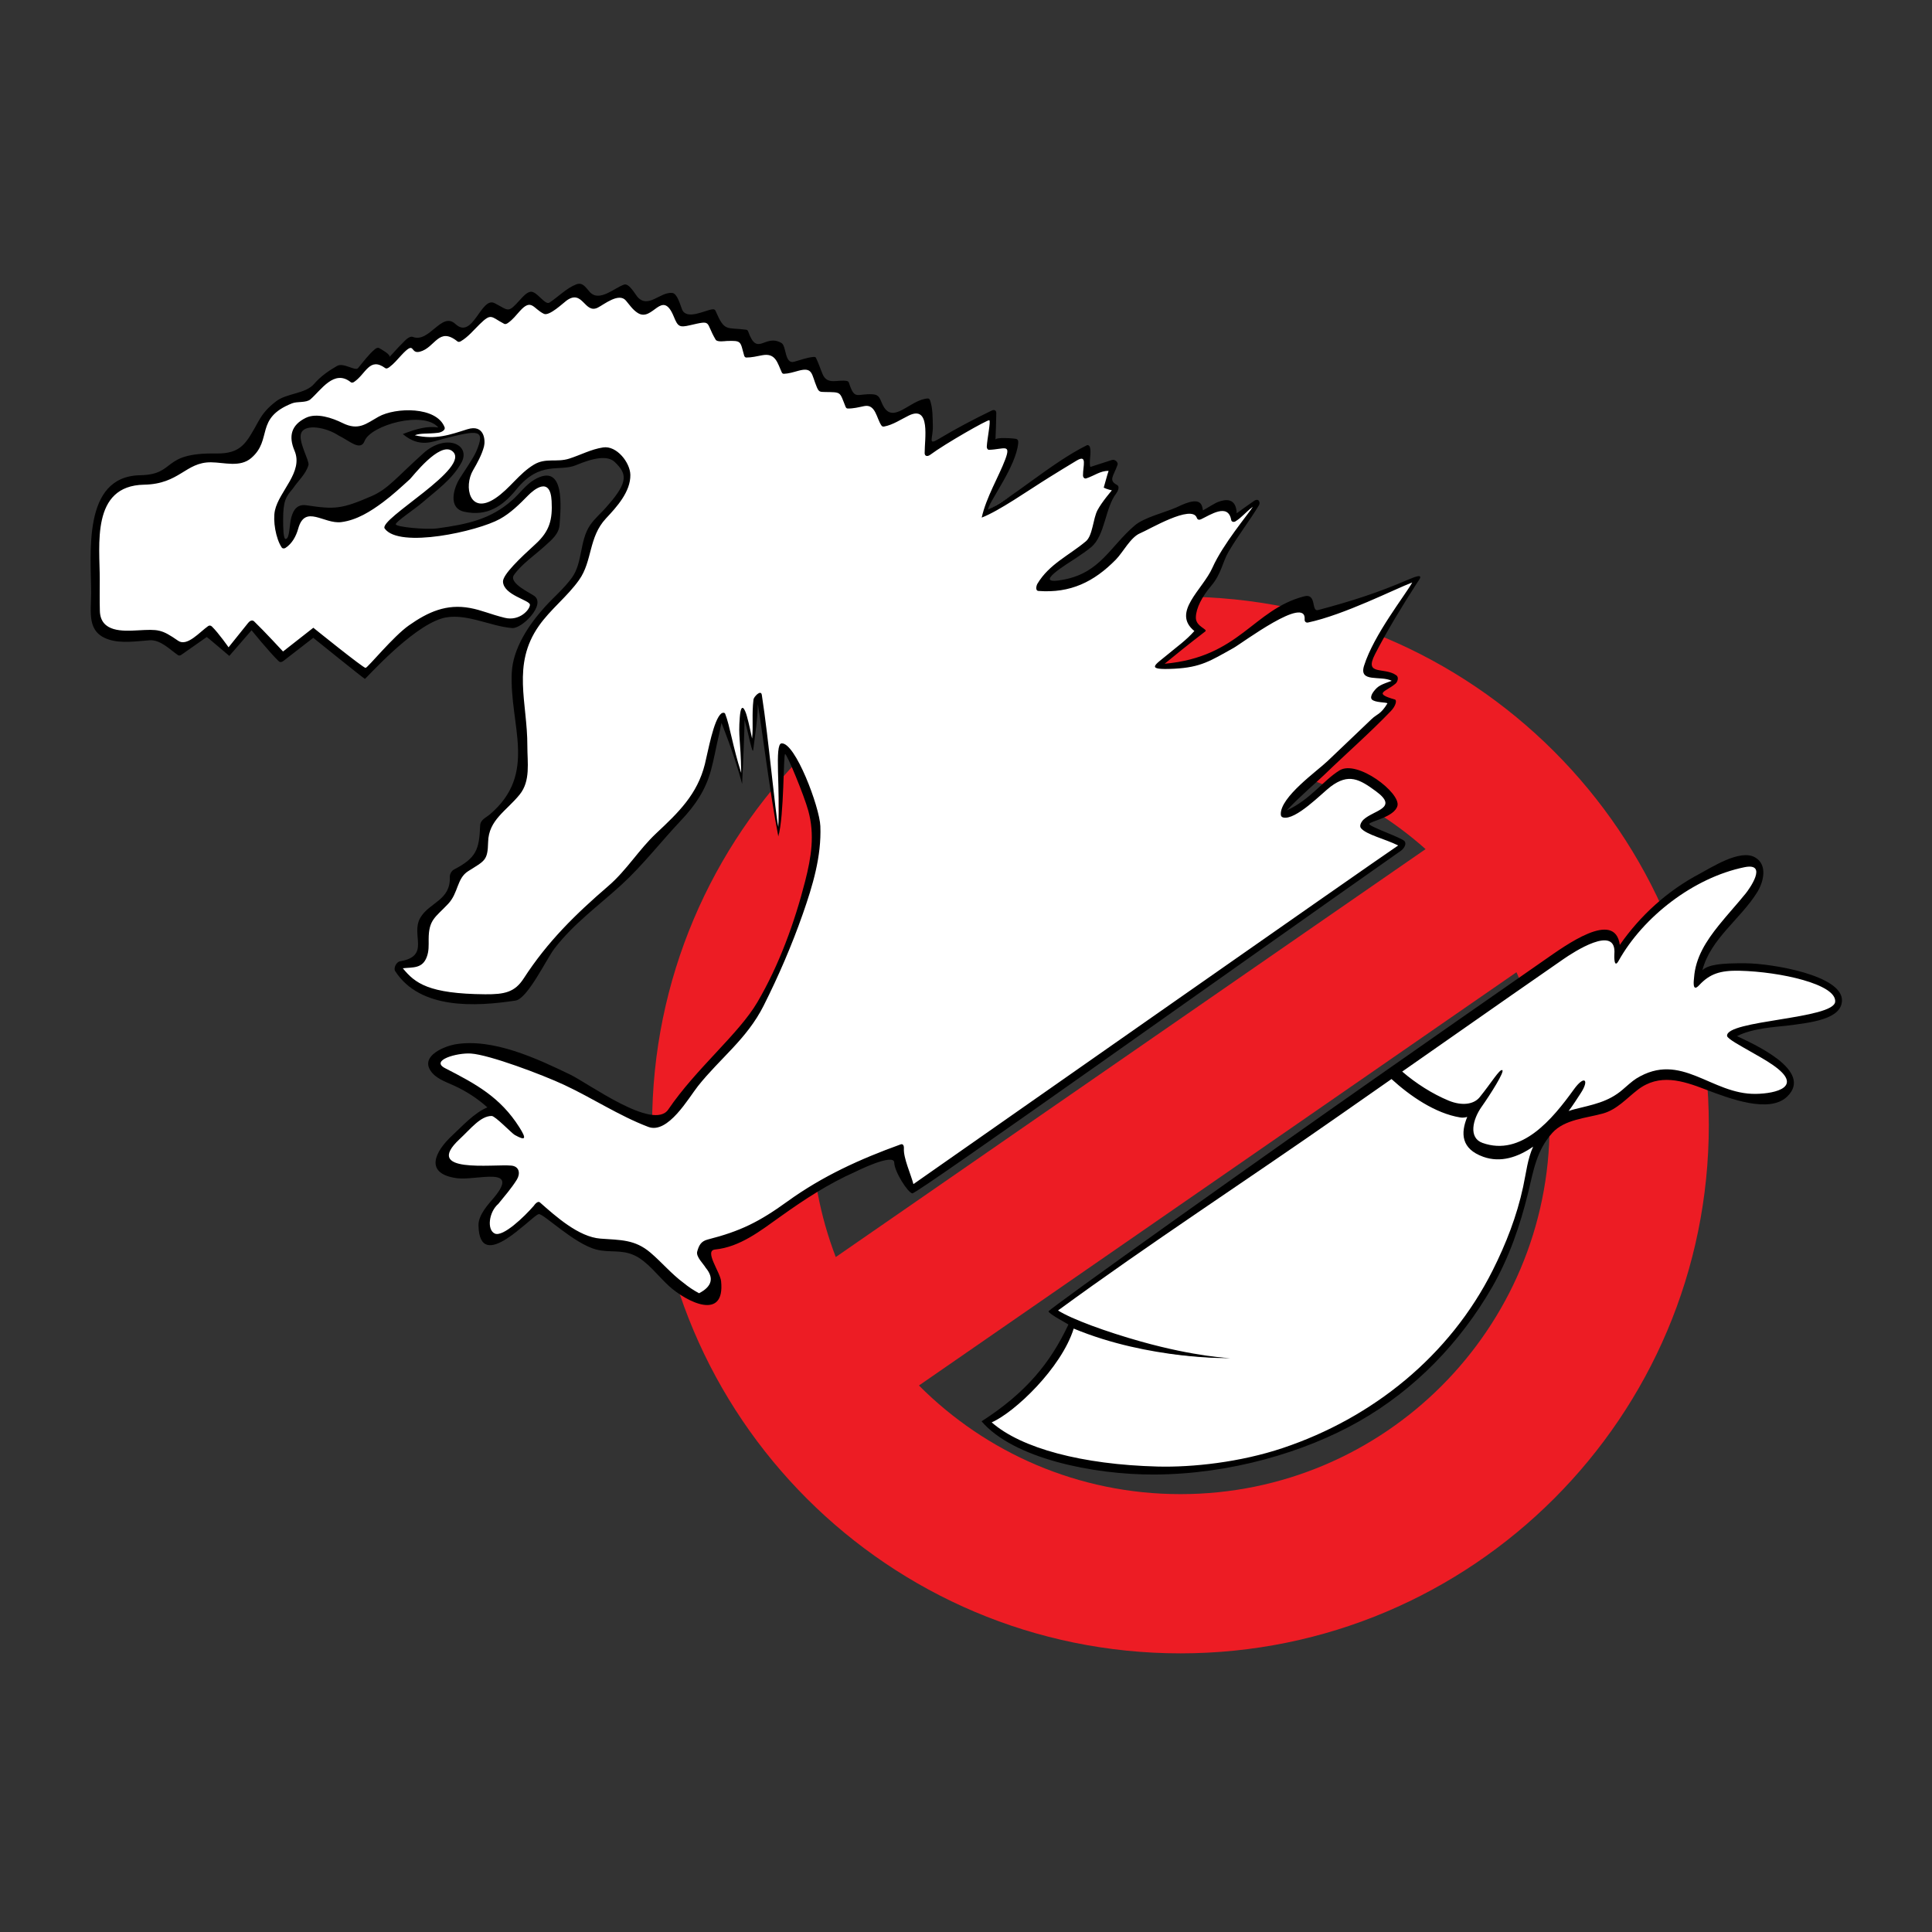 <?xml version="1.0" encoding="utf-8"?>
<!-- Generator: Adobe Illustrator 16.0.4, SVG Export Plug-In . SVG Version: 6.00 Build 0)  -->
<!DOCTYPE svg PUBLIC "-//W3C//DTD SVG 1.1//EN" "http://www.w3.org/Graphics/SVG/1.1/DTD/svg11.dtd">
<svg version="1.1" id="Layer_1" xmlns="http://www.w3.org/2000/svg" xmlns:xlink="http://www.w3.org/1999/xlink" x="0px" y="0px"
	 width="500px" height="500px" viewBox="0 0 500 500" enable-background="new 0 0 500 500" xml:space="preserve">
<rect x="0" y="0" width="500" height="500" fill="#333333" stroke="none"/>
<path fill="#ED1C24" d="M305.504,154.415c-75.519,0-136.737,61.219-136.737,136.737c0,75.518,61.218,136.737,136.737,136.737
	c75.52,0,136.737-61.22,136.737-136.737C442.241,215.633,381.023,154.415,305.504,154.415z M305.504,195.623
	c24.353,0,46.562,9.126,63.436,24.127L216.295,325.325c-4.068-10.615-6.32-22.128-6.32-34.174
	C209.976,238.393,252.744,195.623,305.504,195.623z M305.504,386.681c-26.448,0-50.382-10.751-67.679-28.117l154.634-106.952
	c5.491,12.053,8.574,25.432,8.574,39.54C401.033,343.909,358.264,386.681,305.504,386.681z"/>
<path fill="#FFFFFF" d="M255.086,367.638c5.462,6.245,26.225,13.249,44.33,13.11c40.272-0.311,88.972-25.754,96.933-81.012
	c3.279-6.867,5.464-8.897,9.054-10.458c3.591-1.561,10.147-1.873,13.425-4.683c3.278-2.81,7.493-7.337,13.894-6.711
	c6.398,0.623,16.074,6.556,21.694,6.711c5.619,0.155,8.896-1.249,9.054-5.775c0.158-4.526-15.453-8.739-15.453-10.459
	c0-1.716,7.182-3.436,11.707-3.12c4.525,0.311,16.077-1.562,16.39-5.933c0.313-4.37-11.399-8.82-24.192-9.209
	c-5.151-0.157-8.899,0.001-9.991,1.093c-1.093,1.092-2.576,2.497-2.576,2.497c-0.233-10.419,16.273-22.243,16.273-27.043
	c0-2.576-1.288-3.747-3.747-3.747c-2.458,0-22.711,7.024-33.364,24.468c0.352-3.161,0.442-4.958-0.469-5.034
	c-4.214-0.351-6.79,0-9.014,1.288c-2.225,1.288-125.225,87.334-136.62,95.763c10.302,5.151,23.882,10.615,44.175,12.021
	c-17.718-0.547-24.898-3.436-39.182-8.195C272.412,351.951,263.825,364.36,255.086,367.638z"/>
<path d="M476.698,258.957c0.176-6.556-18.146-9.599-24.819-9.658c-6.614-0.059-9.774,0.351-11.303,1.797
	c2.088-8.129,9.909-13.262,14.219-20.24c1.599-2.587,2.773-7.119-0.652-9.003c-3.884-2.137-11.183,2.645-14.271,4.274
	c-8.304,4.375-15.327,10.751-20.665,18.411c-1.266-9.266-14.125,0.185-19.455,3.885c-14.634,10.158-29.231,20.373-43.828,30.584
	c-27.943,19.549-84.539,59.77-84.564,60.376c-0.025,0.605,5.177,3.354,5.151,3.396c-4.643,9.874-10.965,17.68-22.478,25.053
	c8.194,9.6,28.859,13.836,44.68,13.774c19.591-0.077,38.882-5.757,52.896-13.701c14.513-8.228,26.328-20.46,34.602-34.876
	c4.341-7.56,7.205-15.901,9.263-24.338c1.393-5.707,2.135-10.909,6.271-15.51c3.148-3.501,8.849-3.812,13.146-5.024
	c3.608-1.021,6.097-3.933,8.968-6.136c5.596-4.287,11.568-2.349,17.447-0.105c6.358,2.426,16.595,6.307,21.197,1.893
	c7.115-6.822-9.392-13.929-12.962-15.661c4.098-2.107,10.36-2.4,12.761-2.692C468.898,264.65,476.57,263.737,476.698,258.957z
	 M394.179,307.179c-1.613,7.511-4.423,14.705-7.858,21.554c-11.156,22.243-31.133,38.238-54.32,46.007
	c-11.052,3.704-23.417,5.034-32.428,4.8c-19.511-0.509-35.278-4.722-42.925-11.435c5.931-2.575,18.029-14.046,21.227-24.27
	c19.512,8.116,40.508,7.647,40.508,7.647s-8.899-0.311-23.102-4.293c-9.047-2.537-17.882-5.778-21.464-8.039
	c23.575-17.27,49.02-33.81,72.955-50.569c4.446-3.113,8.898-6.215,13.348-9.325c4.823,4.412,11.345,8.893,17.779,9.938
	c0.615,0.101,1.226,0.042,1.822-0.136c-1.739,4.24-1.586,8.271,4.158,10.324c4.446,1.59,8.902,0.138,12.904-2.636
	C395.312,299.996,395.042,303.153,394.179,307.179z M474.942,259.23c-0.313,4.526-28.295,4.773-27.979,8.858
	c0.059,0.761,3.834,2.753,5.736,3.863c2.106,1.229,4.05,2.231,6.135,3.683c8.089,5.624,0.83,7.381-4.419,7.463
	c-11.583,0.183-19.318-11.156-30.958-3.966c-1.022,0.633-2.627,2.093-3.541,2.881c-3.746,3.224-7.811,3.889-12.499,5.072
	c-0.511,0.13-0.995,0.282-1.462,0.454c1.215-1.619,2.225-3.234,3.134-4.623c2.325-3.55,0.92-4.721-1.753-1.011
	c-5.557,7.715-13.591,17.483-23.675,13.876c-3.651-1.306-2.552-6.051-0.238-9.321c2.312-3.27,6.059-9.201,5.356-9.513
	c-0.703-0.314-2.811,3.278-5.854,7.024c-1.497,1.842-4.548,2.298-8.005,0.875c-4.196-1.73-8.506-4.48-12.032-7.525
	c9.424-6.589,18.841-13.184,28.275-19.756c4.481-3.124,8.963-6.243,13.456-9.35c2.411-1.668,13.876-9.247,13.172-1.247
	c-0.027,0.326-0.137,3.911,1.1,1.693c6.333-11.357,19.36-21.517,32.545-24.22c6.293-1.29,1.16,5.779,0.373,6.753
	c-2.25,2.785-4.687,5.413-6.929,8.203c-3.281,4.077-6.105,8.375-6.465,13.667c-0.032,0.486-0.574,3.951,1.313,1.917
	c2.726-2.932,5.418-3.869,10.452-3.752C460.722,251.476,475.255,254.704,474.942,259.23z"/>
<path fill="#FFFFFF" d="M236.512,307.386c-2.654-2.575-4.84-6.168-3.669-9.834c-13.657,4.839-19.667,7.961-26.458,12.799
	c-6.79,4.839-15.376,11.786-21.073,11.629c-5.264-0.143-3.823,2.341-2.886,3.122s5.228,9.365,2.184,11.317
	c-3.044,1.952-8.726-2.804-15.688-9.6c-3.278-3.201-5.151-4.938-12.058-4.703c-6.426,0.218-15.175-7.132-17.912-9.6
	c-3.219,5.912-8.429,8.254-10.361,8.312c-1.932,0.058-3.746-2.107-3.688-4.625c0.059-2.517,8.312-10.126,8.312-12.233
	s-11.004-0.41-14.458-0.469s-5.151-1.639-5.327-3.688c-0.176-2.049,11.765-11.94,12.702-11.94c0.937,0,5.385,4.038,7.317,5.033
	c-8.663-14.458-20.955-13.287-21.248-17.735c-0.168-2.574,2.868-3.613,8.136-3.63c17.854-0.059,44.779,18.955,49.638,19.083
	c2.224,0.059,7.609-8.02,10.653-11.414c3.044-3.396,10.068-10.068,14.868-17.21c4.8-7.141,15.688-33.95,15.805-44.837
	c0.117-10.887-6.907-23.882-8.546-23.531c-1.639,0.351-1.17,22.594-1.17,22.594l-5.502-35.472l-1.405,11.824l-2.107-7.609
	l-0.702,16.155c0,0-4.098-14.75-5.151-15.219c-1.053-0.468-2.81,13.58-5.854,19.082c-3.043,5.502-9.365,10.068-12.058,13.112
	c-2.692,3.044-5.151,6.79-8.312,9.834c-3.161,3.044-11.239,9.014-15.688,14.399s-8.897,11.941-11.122,15.219
	c-9.6,1.639-25.638,1.756-30.438-7.375c3.161-0.468,5.385-0.819,6.205-2.576c0.819-1.756,0.117-5.385,0.117-9.6
	c2.224-1.405,5.151-3.98,7.96-7.141c0-2.107,0.234-2.81,0-4.566c1.756-0.702,5.268-3.278,7.61-4.8
	c0.117-4.917,0.117-5.502,0.234-8.429c3.278-2.107,7.727-6.673,9.717-9.951c0.468-3.395,0.117-7.024,0.351-12.644
	c0.234-5.619-1.906-9.716-1.99-14.634c-0.234-13.697,14.634-22.945,16.273-27.394c1.639-4.449,1.405-7.727,2.927-10.771
	s9.249-8.429,9.365-14.166c0.051-2.574-2.927-6.205-6.205-6.321c-3.278-0.117-6.554,3.364-11.59,3.161
	c-11.59-0.468-11.006,11.437-21.424,11.122c-3.863-0.117-5.502-3.512-3.746-6.087c1.756-2.576,7.196-11.302,5.151-13.346
	c-1.95-1.951-7.96,1.561-11.862,1.405c-3.901-0.155-6.322-0.937-6.322-0.937l7.961-1.014c-0.156-2.264-3.591-3.556-9.21-3.512
	c-9.99,0.078-8.586,4.293-12.175,4.371s-5.462-3.123-10.847-3.2s-5.385,2.965-5.385,4.058c0,1.093,1.95,3.356,1.639,6.946
	c-0.314,3.59-5.776,8.039-5.776,11.707s0.86,8.585,1.639,8.663c0.779,0.078,3.044-3.825,3.201-8.429
	c6.711-0.624,6.633,1.703,11.55,1.639c5.932-0.078,18.81-11.161,22.4-16.156c3.589-4.995,9.911-2.108,5.854,3.824
	c-4.061,5.932-16.384,13.188-16.236,14.75c0.17,1.776,5.153,1.717,10.851,1.483c22.346-0.918,24.027-12.878,28.721-12.878
	c3.901,0,3.455,1.022,3.667,4.293c0.234,3.59-0.234,8.116-0.234,8.116c-3.512,4.371-12.254,10.302-12.409,13.112
	c-0.155,2.81,6.79,4.371,6.635,6.01c-0.156,1.639-2.654,4.683-4.762,4.839c-2.107,0.157-11.321-2.915-16.39-2.732
	c-8.663,0.313-18.356,11.318-22.165,16.078c-4.761-3.668-13.501-10.693-13.501-10.693l-7.96,6.167l-8.274-7.961l-5.387,6.711
	l-5.539-5.385l-7.024,4.917l-5.854-4.058c-5.542,0.312-16.002,1.873-16.236-4.059c-0.172-4.366,0-16.857,0-22.398
	c0-5.776,3.904-13.346,7.884-13.346c2.967,0,6.479,0.156,8.195,0.156c1.639-2.107,4.37-6.009,8.271-5.931
	c3.903,0.078,9.835,0.078,12.49,0.078c2.652,0,5.546-2.562,5.696-7.336c0.157-4.995,7.491-9.052,12.72-9.053
	c2.89-3.748,6.871-6.635,8.431-6.635c1.56,0,2.42,1.872,3.122,1.951c0.703,0.079,4.994-5.931,5.775-6.165
	c0.781-0.234,2.497,2.575,3.123,2.498c0.624-0.078,4.838-5.385,5.619-5.385c0.779,0,2.184,1.093,2.81,1.093
	c0.624,0,5.462-5.074,6.632-5.23c1.171-0.156,3.123,2.575,3.669,2.653c0.545,0.079,7.412-7.258,8.038-7.258s3.355,2.654,3.98,2.654
	s4.761-5.464,5.698-5.542c0.937-0.078,3.668,2.966,4.604,2.966s7.103-5.229,8.039-5.151s3.278,3.981,4.293,3.902
	c1.013-0.079,6.475-3.59,7.412-3.59s3.358,4.449,4.529,4.605c1.171,0.155,6.633-2.811,7.646-2.42
	c1.017,0.391,2.422,5.621,3.125,5.932c0.702,0.312,7.178-1.952,7.569-1.717c0.391,0.234,1.249,4.839,2.03,5.307
	c0.779,0.468,5.854-0.39,6.398,0c0.545,0.391,0.703,4.059,1.094,4.371c0.388,0.312,7.256-1.482,7.803-1.014s1.405,4.917,1.873,5.229
	c0.468,0.312,6.556-1.795,6.869-1.561c0.313,0.234,2.184,6.01,2.731,6.244c0.547,0.234,5.23-0.546,5.698,0
	c0.468,0.546,0.702,3.901,1.249,4.292c0.545,0.391,5.775-1.249,6.322-0.78c0.545,0.468,2.34,5.151,2.887,5.463
	c0.547,0.312,9.911-4.995,10.536-4.448c0.625,0.546,0.781,9.21,0.781,12.097c3.433-2.81,14.828-8.429,16.311-9.131
	c0,2.03-0.234,7.493-0.234,7.493c1.328,0.078,5.619-0.546,5.933,0c0.312,0.546-5.23,14.049-7.337,17.482
	c4.84-2.888,25.521-16.078,25.912-15.844c0.388,0.234,0.388,5.775,0.388,5.775l6.871-2.263l-1.954,5.619l2.03,1.093
	c-1.326,1.326-3.669,5.698-4.214,7.258c-0.546,1.56-0.546,4.838-2.029,6.399s-10.926,6.634-12.799,11.004
	c3.355,0.468,10.769-0.233,15.062-3.824c4.294-3.591,8.43-8.898,9.601-10.615c2.575-0.625,12.485-5.854,14.516-5.775
	c2.031,0.079,2.342,1.795,2.342,1.795s6.79-3.2,7.649-2.732c0.858,0.468,1.248,3.278,1.248,3.278l5.309-3.356
	c0,0-15.769,25.991-15.769,28.644c0,1.24-0.135,2.906,0.158,4.955c-1.229,1.288-5.556,5.5-8.506,8.078
	c16.232,0.78,30.84-16.783,37.381-16.312c1.095,0.079,0.469,3.045,0.469,4.059c6.556-1.17,17.249-5.542,27.317-9.6
	c-5.151,9.912-12.722,20.761-12.099,23.102c0.626,2.341,6.637,2.107,6.637,2.887c0,0.78-4.606,2.888-4.606,3.747
	s3.98,1.56,3.98,2.497s-28.409,26.458-27.394,27.785c1.015,1.327,14.205-10.693,16.702-10.771s11.628,6.245,11.628,8.976
	c0,2.731-7.649,3.901-7.727,4.838c-0.076,0.937,9.366,4.684,9.366,5.698L236.512,307.386z"/>
<path d="M366.652,150.98c0.781-1.209,2.342-2.927-2.106-1.014c-8.217,3.532-14.791,5.616-23.447,7.923
	c-1.825,0.485-0.251-4.433-3.596-3.556c-13.293,3.484-16.624,15.691-36.097,17.447c1.835-1.521,6.36-5.19,10.498-8.351
	c0.805-0.616-2.458-1.21-2.418-3.629c0.036-2.419,1.643-5.445,3.98-8.195c2.652-3.121,2.908-6.172,4.525-8.897
	c2.541-4.278,5.319-7.809,7.825-11.946c0.396-0.651,0.019-2.063-1.387-1.049c-1.404,1.014-3.358,2.341-4.371,3.122
	c-0.158-4.136-2.989-3.599-4.709-2.97c-1.083,0.397-2.588,1.448-4.031,2.229c-0.025,0.004-0.079-0.858-0.383-1.448
	c-1.096-2.125-5.191,0.112-6.583,0.716c-3.02,1.314-8.25,2.543-10.704,4.651c-6.381,5.475-8.843,12.072-18.111,13.947
	c-9.423,1.906,1.202-4.343,3.013-5.587c1.308-0.899,2.627-1.752,3.843-2.774c3.646-3.06,3.563-10.126,6.509-13.931
	c0.353-0.455,0.971-1.728,0.203-2.141c-2.334-1.257-0.928-2.238,0.13-5.283c0.177-0.512-0.591-1.489-1.517-1.184
	c-2.12,0.698-4.42,1.43-5.561,1.798c-0.381-1.535,0.351-3.542-0.088-5.139c-0.099-0.36-0.465-0.637-0.812-0.467
	c-8.992,4.394-20.406,14.521-25.587,16.627c0.79-2.868,7.249-11.183,7.835-17.152c0.049-0.507,0.018-0.995-0.551-1.139
	c-0.609-0.153-5.298-0.495-5.327,0.211c0.097-2.302,0.176-4.604,0.211-6.908c0.011-0.703-0.563-0.932-1.137-0.656
	c-4.683,2.263-9.297,4.683-13.755,7.366c-2.978,1.793-1.438-0.173-1.529-3.381c-0.062-2.152,0.004-4.537-0.713-6.599
	c-0.079-0.227-0.256-0.502-0.541-0.492c-4.639,0.174-9.165,7.17-11.788,1.514c-0.699-1.51-0.814-2.466-2.451-2.589
	c-4.123-0.309-4.694,1.738-6.212-2.959c-0.092-0.28-0.252-0.435-0.542-0.492c-2.319-0.453-5.04,1.145-6.267-1.74
	c-0.6-1.416-1.057-2.875-1.736-4.257c-0.132-0.269-0.461-0.245-0.697-0.222c-1.674,0.16-3.333,0.797-4.95,1.243
	c-2.506,0.689-1.954-4.094-3.282-4.859c-4.335-2.504-6.219,3.758-8.597-2.94c-0.093-0.265-0.245-0.454-0.542-0.492
	c-5.138-0.674-5.537,0.628-7.888-4.815c-0.172-0.399-0.38-0.512-0.811-0.468c-1.898,0.198-6.651,2.879-7.869,0.075
	c-0.426-0.983-1.209-4.188-2.554-4.314c-3.203-0.301-6.239,4.211-9.049,0.979c-0.505-0.58-2.118-3.553-3.395-3.139
	c-2.449,0.793-6.413,4.644-8.894,1.92c-1.074-1.179-1.818-2.606-3.505-1.971c-2.486,0.938-4.749,3.294-6.94,4.717
	c-1.182,0.767-3.382-3.208-5.012-2.792c-1.013,0.258-1.939,1.35-2.586,2.058c-3.219,3.534-2.799,2.847-6.582,0.881
	c-3.542-1.842-5.634,9.619-10.17,5.377c-3.545-3.314-6.691,4.965-10.979,3.365c-0.993-0.372-2.188,1.105-2.74,1.641
	c-1.174,1.132-2.239,2.417-3.376,3.581c0.572-0.585-2.217-2.109-2.623-2.334c-0.37-0.203-0.792,0.024-1.078,0.263
	c-1.688,1.413-2.994,3.248-4.405,4.927c-0.7,0.832-3.759-1.529-5.409-0.581c-2.195,1.262-4.266,2.704-5.943,4.647
	c-2.268,2.63-7.035,2.358-9.833,4.509c-2.018,1.55-3.346,2.961-4.581,5.188c-3.163,5.706-4.447,8.419-10.988,8.315
	c-14.415-0.228-10.068,5.444-19.646,5.631c-15.069,0.295-12.64,20.457-12.666,30.476c-0.015,5.168-1.156,10.21,4.637,12.062
	c3.23,1.032,7.15,0.416,10.461,0.175c2.835-0.205,5.188,2.323,7.406,3.86c0.216,0.15,0.596,0.074,0.794-0.064
	c2.211-1.548,6.57-4.62,6.634-4.644c0.066-0.025,5.832,4.892,5.832,4.892l5.766-6.644c0,0,4.542,5.629,7.013,8.006
	c0.414,0.398,0.845,0.23,1.262-0.091c2.561-1.985,7.687-5.955,7.687-5.955s13.13,10.596,13.364,10.625
	c0.234,0.029,11.78-13.139,19.829-15.616c5.762-1.774,12.554,2.047,18.303,2.465c2.546,0.185,8.72-6.042,5.738-8.292
	c-1.063-0.803-6.759-3.364-5.289-5.452c1.983-2.811,5.418-5.144,7.956-7.46c1.754-1.6,3.675-3.086,3.845-5.552
	c0.289-4.155,1.557-16.355-6.536-11.636c-2.125,1.24-3.779,3.556-5.598,5.186c-5.659,5.071-11.645,6.321-19.43,7.404
	c-2.945,0.41-10.829-0.351-10.829-1.054c0-0.702,4.813-3.833,6.863-5.609c3.527-3.054,7.736-5.98,10.112-10.312
	c2.581-4.707-3.98-7.727-9.833-2.458c-7.057,6.352-9.131,9.249-13.463,11.122c-7.713,3.336-9.484,3.439-16.799,2.341
	c-2.341-0.351-3.368,1.128-3.922,3.161c-0.527,1.932-0.373,5.342-1.405,5.561c-0.677,0.144-0.702-3.025-0.702-4.975
	c0-4.917,0.697-5.928,2.521-8.072c1.397-2.1,3.344-3.696,4.035-6.093c0.316-1.095-2.883-6.344-1.814-8.429
	c1.17-2.283,6.503-1.297,9.658,0.82c2.542,1.169,5.608,4.19,6.673,1.405c1.581-4.135,15.336-7.961,19.083-3.512
	c-2.722-0.41-5.385,0.234-9.19,1.698c4.39,3.688,7.774,1.923,10.507,1.229c8.868-2.253,11.034-2.664,8.517,3.249
	c-0.735,1.728-3.316,5.453-4.311,7.043c-1.499,2.397-3.156,7.669,1.269,8.603c5.879,1.24,9.863-1.44,13.414-5.799
	c6.165-7.564,11.111-4.462,15.442-6.277c4.52-1.893,8.166-2.605,10.039-0.79c2.958,2.865,3.739,4.933-1.827,11.211
	c-1.449,1.777-3.329,3.253-4.608,5.165c-2.689,4.017-1.886,9.597-4.609,13.447c-1.976,2.79-4.782,5.134-7.068,7.665
	c-4.09,4.523-8.268,10.696-8.559,17.012c-0.631,13.637,6.803,26.04-5.658,36.664c-1.065,0.909-2.472,1.367-2.53,2.935
	c-0.232,6.192-0.992,8.341-6.752,11.336c-0.629,0.328-1.121,1.183-1.092,1.892c0.25,6.145-5.31,6.572-7.65,10.625
	c-2.555,4.428,2.766,9.874-5.257,11.25c-0.923,0.158-1.747,1.745-1.22,2.557c6.453,9.963,20.791,9.177,31.135,7.597
	c3.111-0.475,8.016-10.777,10.052-13.439c4.922-6.431,11.403-11.084,17.322-16.493c5.464-4.991,10.354-11.298,15.46-16.707
	c3.688-3.908,6.307-7.753,7.74-12.959c0.766-2.787,1.493-6.767,1.783-7.896c0.291-1.129,0.937-4.371,0.937-4.371
	s3.318,8.117,5.345,15.805c0.314-6.517,0.585-13.15,0.625-16.585c0.86,2.889,1.054,4.448,1.756,6.985
	c0.403,1.455,0.461,1.113,0.547,0.391c0.468-3.941,1.053-7.22,1.132-11.473c0.703,3.746,3.316,24.351,5.307,34.262
	c1.522-5.307,1.282-21.193,1.754-21.309c0.468-0.115,4.913,10.707,5.989,14.613c1.738,6.297,0.768,12.131-0.797,18.268
	c-2.744,10.74-6.757,21.775-12.364,31.33c-4.846,8.257-15.85,17.154-23.057,27.768c-3.833,5.642-20.659-6.748-25.397-9.034
	c-8.517-4.118-20.07-9.534-29.842-7.808c-2.433,0.43-8.934,2.855-6.279,6.823c1.355,2.026,3.825,2.817,5.959,3.79
	c3.324,1.515,6.199,3.406,8.742,5.69c-0.007,0.004-0.017,0.002-0.025,0.006c-3.417,1.431-6.468,4.838-9.125,7.306
	c-4.5,4.178-7.236,9.842,1.24,11.012c4.936,0.681,16.597-3.358,9.598,5.042c-1.279,1.536-4.048,4.375-3.993,7.168
	c0.252,12.893,13.748-2.544,15.588-2.912c1.171-0.233,9.168,7.703,14.923,9.167c3.461,0.881,6.402-0.085,9.859,1.509
	c3.331,1.534,6.175,5.422,8.906,7.909c4.581,4.173,14.584,9.183,13.509-1.23c-0.249-2.392-4.452-7.912-1.567-8.199
	c6.458-0.64,11.76-4.846,16.896-8.506c6.322-4.507,12.388-8.496,19.496-11.645c-0.112,0.05,9.947-4.979,9.991-2.326
	c0.04,2.305,3.501,7.769,4.679,7.949c1.178,0.183,84.45-59.185,126.464-88.687c0.63-0.443,1.54-1.636,0.937-2.441
	c-0.681-0.907-9.311-3.829-9.153-4.492s6.551-1.763,7.299-4.683c0.857-3.357-10.404-12.001-14.99-9.167
	c-4.282,2.645-7.487,7.527-13.692,10.376c3.98-4.176,7.68-7.224,9.893-9.37c5.302-5.139,11.766-10.804,17.11-16.385
	c1.303-1.36,1.562-2.81,1.016-2.965c-5.797-1.643-2.303-1.99,0.178-4.114c0.508-0.435,0.91-1.634,0.204-2.141
	c-3.168-2.279-8.477,0.245-5.494-5.53C358.982,163.242,362.985,156.657,366.652,150.98z M360.176,176.189
	c-2.731,1.014-3.518,1.214-4.745,2.865c-0.31,0.416-0.891,1.469-0.39,1.97c0.845,0.844,3.669,0.675,4.031,1.002
	c-1.745,2.903-2.718,2.741-4.079,4.05c-3.782,3.646-7.616,7.241-11.41,10.878c-2.7,2.59-12.296,9.331-12.111,13.802
	c0.017,0.416,0.176,0.688,0.583,0.795c3.238,0.857,10.104-6.327,12.322-7.987c4.635-3.466,7.4-1.975,11.739,1.225
	c5.952,4.388-0.563,4.845-3.23,7.317c-0.508,0.472-1.211,1.588-0.654,2.242c1.427,1.682,6.149,2.736,9.621,4.453
	c-5.114,3.384-122.034,85.265-125.458,87.646c-0.695-2.627-2.601-6.755-2.469-9.174c0.053-0.484-0.088-1.377-0.821-1.113
	c-10.564,3.81-20.222,8.2-29.346,14.791c-7.308,5.278-12.095,7.664-20.597,9.832c-1.771,0.451-2.291,1.557-2.724,3.115
	c-0.375,1.348,1.621,3.181,2.193,4.192c2.206,2.655,1.635,4.856-1.714,6.6c-1.421-0.758-2.756-1.648-4-2.673
	c-3.119-2.297-5.626-5.313-8.559-7.819c-4.063-3.472-7.776-3.258-12.951-3.647c-5.68-0.425-11.603-5.784-15.682-9.373
	c-0.536-0.474-1.352,0.524-1.575,0.874c-2.475,2.863-7.977,8.131-10.084,7.194c-2.107-0.937-1.567-5.577,0.898-7.685
	c1.657-2.052,3.371-3.998,4.772-6.237c0.977-1.562,0.717-3.476-1.416-3.671c-4.732-0.436-23.081,2.178-13.357-6.869
	c2.897-2.698,5.396-5.976,8.283-5.976c0.937,0,5.157,4.461,5.971,4.916c2.927,1.64,3.044,0.938,1.192-1.986
	c-4.942-7.803-11.229-11.2-19.208-15.292c-3.953-2.026,3.031-4.028,6.66-3.794c4.789,0.31,18.46,5.462,24.153,8.116
	c7.313,3.413,14.209,7.999,21.76,10.869c5.107,1.939,10.459-7.54,12.856-10.556c5.751-7.238,12.644-12.176,16.988-20.793
	c3.847-7.632,7.312-15.677,10.128-23.708c2.572-7.337,4.876-14.961,4.559-22.794c-0.202-4.951-6.505-21.717-10.055-21.404
	c-1.875,0.166-0.273,12.098-0.82,21.619c-0.858-4.019-2.44-22.346-4.275-34.17c-0.227-1.471-2.074,0.505-2.155,1.197
	c-0.468,3.941-0.009,6.749-0.36,10.104c-0.506-2.185-0.664-3.316-1.366-5.854c-0.446-1.613-1.482-3.901-1.816,0.307
	c-0.426,5.373,0.218,5.509,0.373,14.483c-2.224-6.945-2.927-12.214-4.154-15.332c-0.146-0.37-0.669-0.339-0.98-0.107
	c-2.008,1.508-3.472,9.908-4.278,13.135c-1.95,7.811-6.858,12.525-12.558,17.862c-4.523,4.233-7.664,9.57-12.411,13.653
	c-8.573,7.378-15.759,14.422-21.934,23.959c-2.297,3.551-4.933,4.117-9.965,4.077c-14.692-0.117-18.173-2.894-21.307-6.731
	c2.575-0.292,5.045,0.146,6.19-2.894c0.589-1.564,0.498-2.944,0.5-4.588c0.005-5.146,1.719-5.646,5.05-9.19
	c2.667-2.837,2.217-6.573,5.155-8.439c4.339-2.756,5.072-2.703,5.186-7.58c0.134-5.682,4.718-8.016,8.153-12.25
	c2.883-3.554,1.987-8.33,1.998-12.647c0.035-11.131-4.075-20.929,2.961-30.991c3.042-4.351,7.381-7.607,10.438-11.927
	c3.474-4.908,2.405-11.056,6.949-15.913c2.762-2.95,6.384-6.896,6.309-11.279c-0.053-3.155-3.525-7.634-7.057-7.093
	c-3.139,0.48-5.726,1.924-8.766,2.898c-3.24,1.038-6.064-0.285-9.109,1.54c-3.909,2.342-6.256,6.218-10.011,8.722
	c-6.679,4.448-8.239-3.045-5.762-7.262c1.09-1.855,2.275-4.031,2.824-6.138c0.41-1.568,0.125-5.863-4.324-4.458
	s-8.136,2.78-13.58,1.551c1.463-0.615,3.375-0.306,6.029-0.644c0.827-0.105,1.972-0.677,1.679-1.438
	c-2.104-5.445-12.746-5.162-17.103-2.714c-3.238,1.818-5.149,3.691-9.334,1.614c-2.596-1.289-6.688-2.715-9.52-1.307
	c-3.748,1.864-4.47,4.747-2.87,8.503c2.337,5.493-4.006,10.438-5.085,15.471c-0.556,2.589,0.214,7.25,1.763,9.555
	c0.216,0.323,0.686,0.3,0.98,0.107c1.722-1.128,2.74-3.023,3.293-5c1.785-6.38,6.627-1.081,11.174-1.675
	c3.986-0.52,7.566-2.77,10.741-5.132c2.524-1.878,4.663-3.872,6.993-5.984c0.622-0.569,7.624-9.773,10.917-7.288
	c5.502,4.156-19.199,17.641-17.443,20.078c3.776,5.239,24.032,0.714,29.794-2.472c2.795-1.545,5.1-3.842,7.315-6.099
	c1.491-1.519,5.748-5.079,6.087,1.443c0.247,4.768-0.462,7.758-4.167,11.14c-3.924,3.58-8.508,7.906-8.417,9.744
	c0.176,3.482,6.907,4.741,6.966,5.941c0.059,1.2-2.634,4.361-6.527,3.395s-5.864-1.961-8.967-2.534
	c-6.124-1.131-10.871,1.025-15.823,4.502c-4.086,2.87-10.624,10.939-11.209,10.998c-0.585,0.058-13.522-10.39-13.522-10.39
	l-7.843,6.146c0,0-4.8-5.211-7.48-7.791c-0.51-0.49-1.143-0.113-1.527,0.364c-1.695,2.113-5.089,6.34-5.089,6.34
	s-2.596-3.711-4.31-5.378c-0.274-0.266-0.64-0.345-0.98-0.107c-2.16,1.512-5.447,5.396-7.749,3.8
	c-4.332-3.003-5.104-2.992-10.481-2.699c-3.755,0.204-9.629,0.547-9.786-5.026c-0.077-2.729-0.037-5.464-0.029-8.193
	c0.022-8.756-2.334-24.218,11.462-24.479c9.249-0.175,10.719-5.85,17.326-5.795c3.461,0.029,7.503,1.393,10.417-1.107
	c5.592-4.798,0.827-10.297,10.571-14.155c1.361-0.538,3.64-0.085,4.738-1.026c2.744-2.353,6.153-7.928,10.476-4.421
	c0.203,0.165,0.607,0.061,0.794-0.064c3.115-2.083,4.011-6.582,8.103-3.604c0.344,0.25,0.811-0.066,1.078-0.263
	c1.134-0.835,2.063-1.961,3.015-2.995c3.845-4.17,2.166-0.299,4.847-0.984c4.019-1.025,4.851-6.636,9.792-2.628
	c0.212,0.172,0.594,0.05,0.793-0.064c1.872-1.07,3.368-2.913,4.892-4.404c3.111-3.044,2.91-1.916,6.334-0.136
	c0.395,0.206,0.759-0.039,1.076-0.262c1.162-0.821,2.052-1.96,2.996-3.015c3.037-3.387,3.448-0.641,6.23,0.702
	c1.385,0.669,4.997-2.795,5.854-3.419c4.218-3.078,4.651,3.563,8.107,1.812c1.621-0.819,5.447-3.965,7.258-1.827
	c1.019,1.2,1.734,2.344,3.053,3.199c3.904,2.532,6.304-6.489,9.36,0.985c1.046,2.558,1.445,2.831,4.108,2.22
	c5.974-1.37,3.924-0.967,6.717,3.726c0.406,0.685,2.424,0.352,2.857,0.337c3.933-0.136,3.472,0.078,4.52,3.789
	c0.067,0.237,0.265,0.491,0.541,0.492c1.396,0.001,2.744-0.33,4.114-0.59c3.534-0.675,3.947,2.021,5.136,4.557
	c0.106,0.146,0.249,0.229,0.428,0.247c1.306-0.047,2.502-0.429,3.761-0.775c3.867-1.065,3.395,0.863,4.833,4.249
	c0.523,1.229,0.811,1.205,2.06,1.231c4.318,0.09,3.773-0.195,5.35,3.778c0.097,0.24,0.244,0.483,0.542,0.492
	c1.469,0.043,2.848-0.322,4.288-0.62c2.987-0.617,3.187,3.219,4.495,5.056c0.172,0.24,0.428,0.271,0.697,0.222
	c2.204-0.402,4.363-1.858,6.349-2.831c5.729-2.805,4.092,6.154,4.116,9.708c0.007,0.939,0.842,0.886,1.418,0.458
	c3.977-2.948,14.866-9.134,15.305-8.958c0.438,0.176-0.563,4.886-0.646,6.862c-0.013,0.32,0.19,0.808,0.584,0.795
	c3.836-0.117,5.772-1.709,4.188,2.507c-1.674,4.447-4.917,9.766-6.087,15.034c4.507-1.727,11.948-6.975,17.396-10.365
	c2.384-1.482,4.774-2.954,7.182-4.396c2.814-1.685,1.62,1.377,1.635,3.838c0.002,0.458,0.333,0.942,0.853,0.771
	c2.118-0.698,3.666-1.994,5.773-1.935c-0.421,1.213-0.819,2.868-1.259,4.332c0.731,0.41,2.107,0.702,2.107,0.702
	s-2.604,3.016-3.729,5.15c-1.147,2.179-1.228,6.551-2.998,8.039c-4.376,3.671-9.494,5.892-12.534,10.972
	c-0.272,0.457-0.633,1.81,0.272,1.877c8.273,0.616,14.351-2.343,20.035-8.129c1.828-1.861,3.807-5.8,6.289-6.815
	c2.261-0.925,13.394-7.593,14.655-3.967c0.188,0.533,0.634,0.566,1.095,0.352c2.349-1.092,7.002-4.308,7.803,0.194
	c0.094,0.524,0.714,0.593,1.094,0.352c1.77-1.119,2.396-2.171,4.504-3.771c-1.247,1.99-7.716,9.619-10.456,15.765
	c-2.557,5.736-10.635,11.531-4.683,16.39c-2.186,2.458-4.316,3.905-6.83,6.01c-3.354,2.81-6.126,4.137,1.601,3.747
	c6.924-0.351,9.354-2.025,15.344-5.36c2.244-1.248,18.956-13.826,18.429-7.368c-0.044,0.51,0.36,0.875,0.853,0.771
	c9.437-2.008,22.505-8.687,26.992-10.365c-1.833,3.317-9.947,13.516-12.469,21.544C351.609,176.771,357.287,174.745,360.176,176.189
	z"/>
<path d="M160.651,348.594"/>
</svg>
